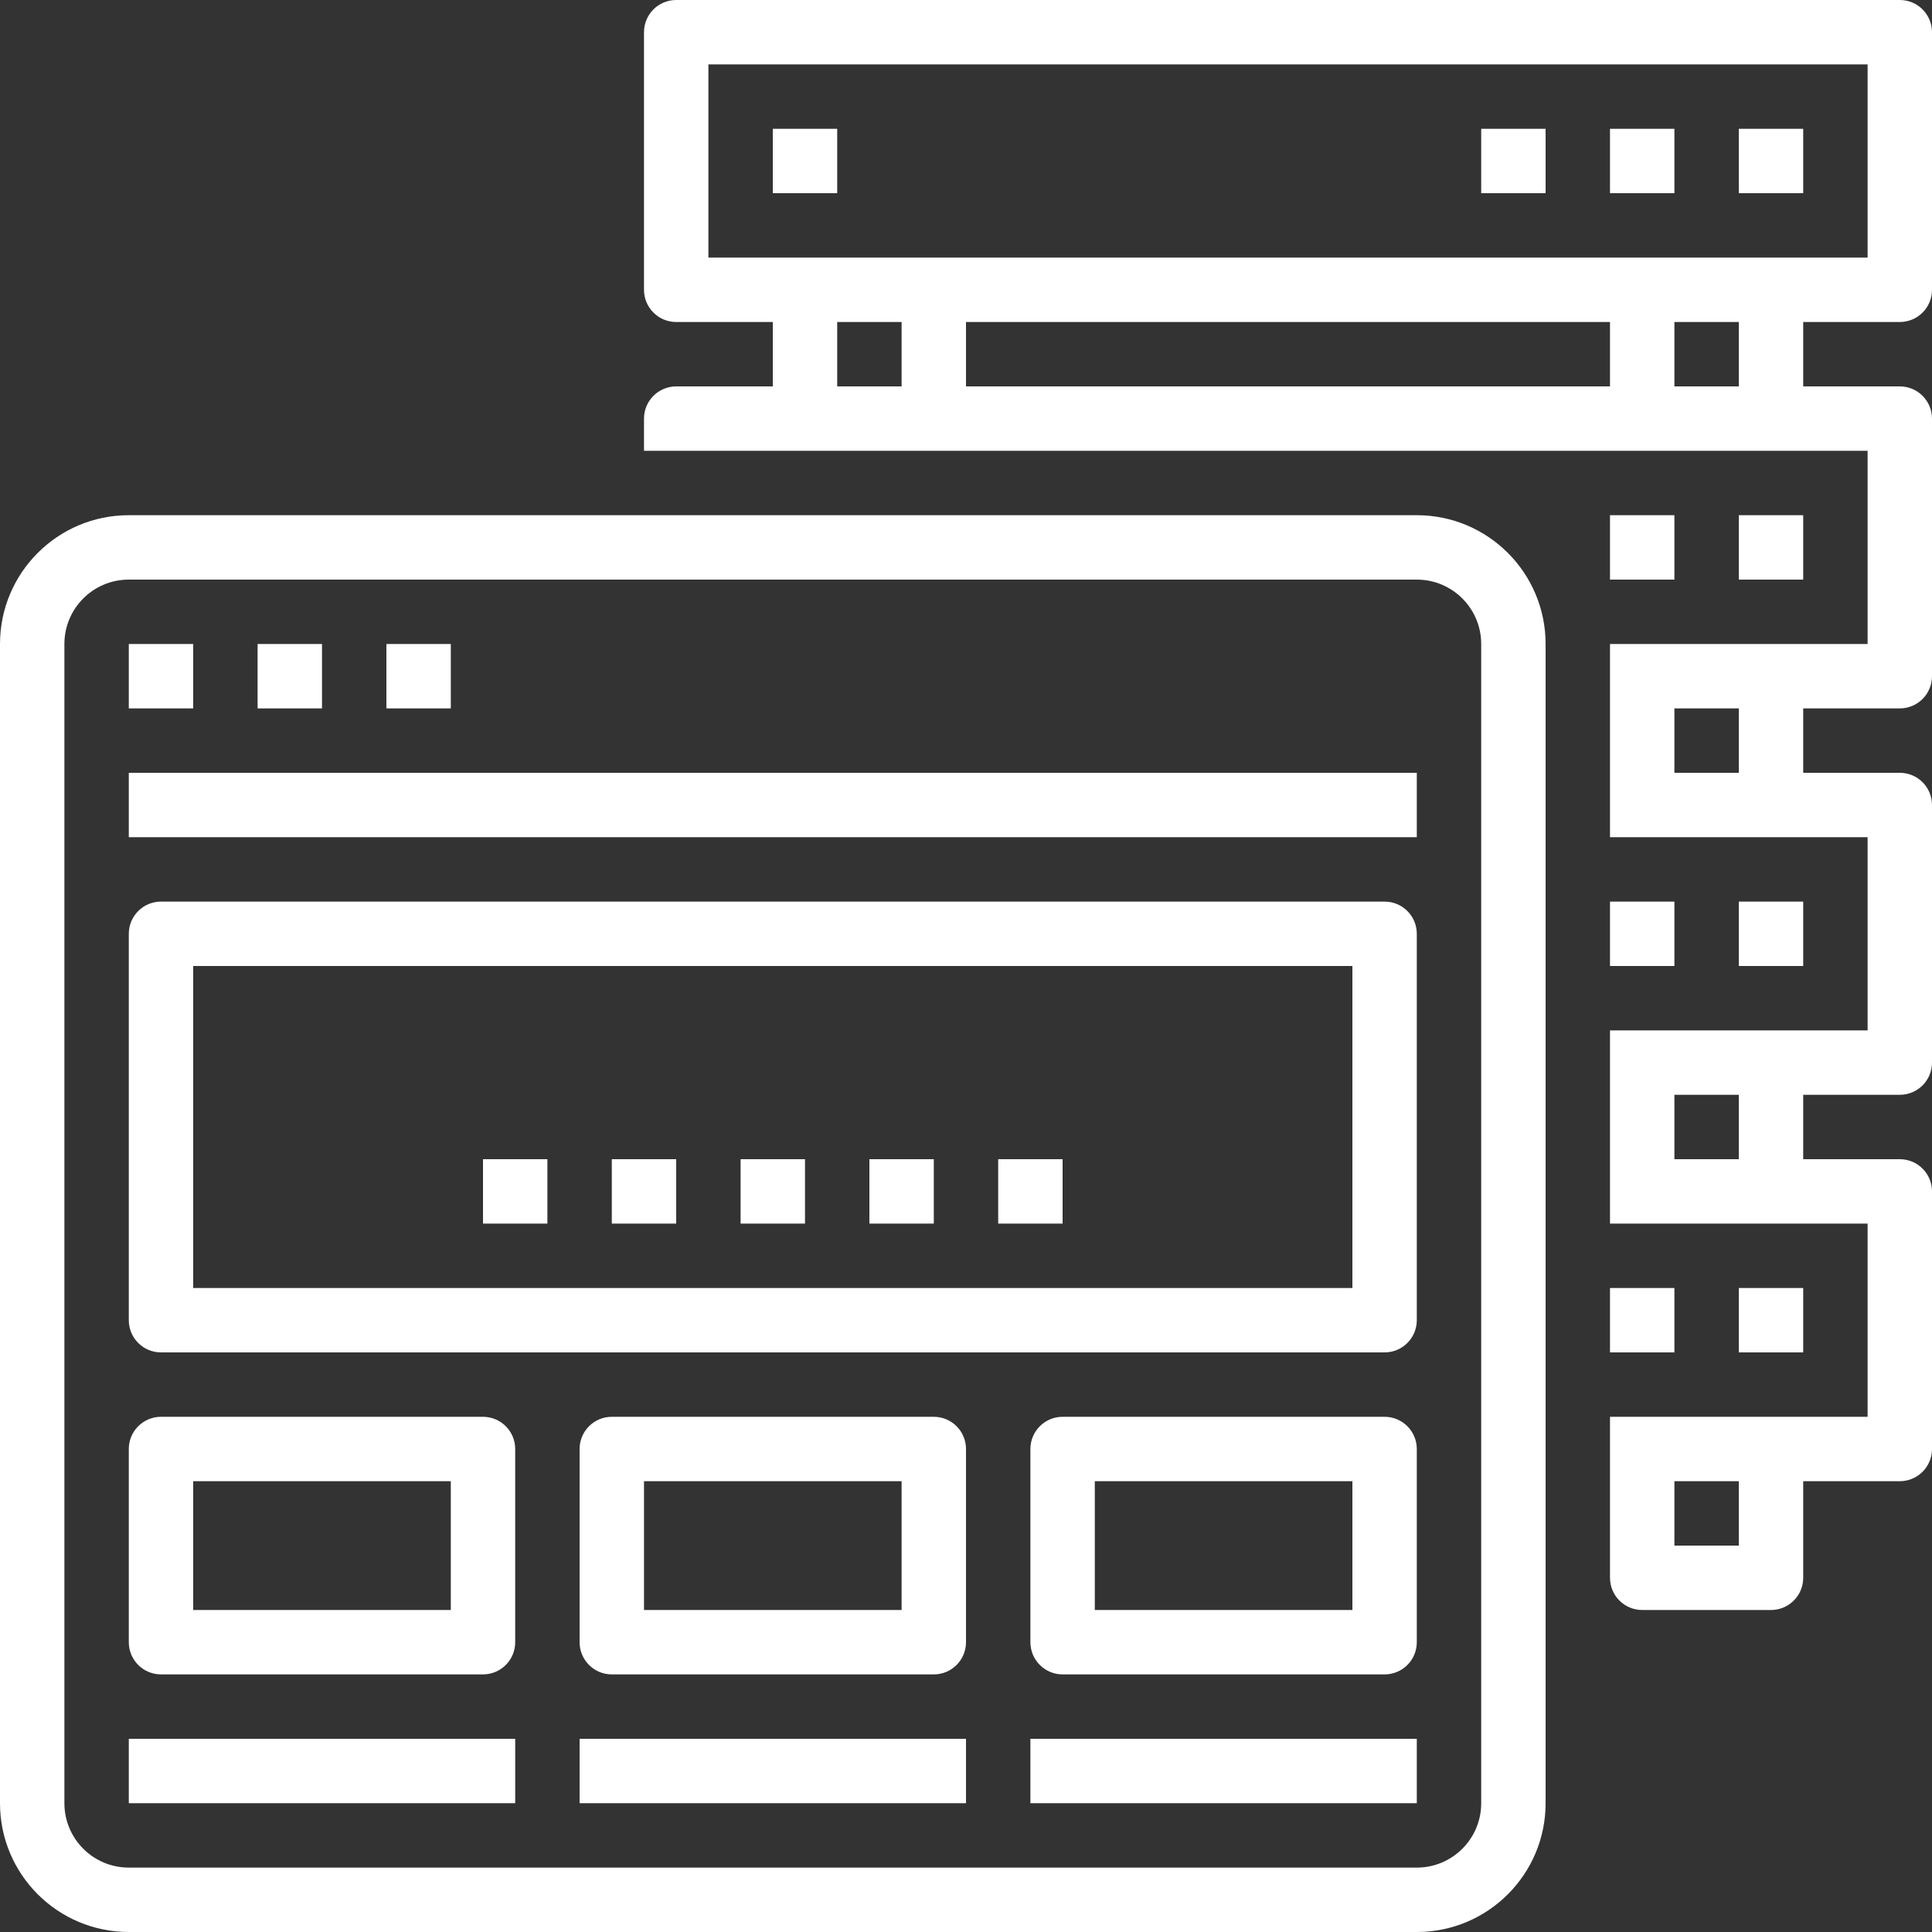 <svg width="1250" height="1250" viewBox="0 0 937.5 937.5" xmlns="http://www.w3.org/2000/svg" xmlns:xlink="http://www.w3.org/1999/xlink" overflow="hidden"><rect x="0" y="0" width="937.5" height="937.5" fill="#333333" stroke="none"/><g id="surface1"><path d="M921.875 0 328.125 0C319.492 0 312.5 6.992 312.5 15.625L312.5 140.625C312.5 149.258 319.492 156.25 328.125 156.25L375 156.25 375 187.5 328.125 187.5C319.492 187.5 312.5 194.492 312.5 203.125L312.5 218.75 906.25 218.75 906.25 312.5 781.25 312.5 781.25 406.25 906.25 406.25 906.25 500 781.25 500 781.25 593.75 906.25 593.75 906.25 687.5 781.25 687.5 781.25 765.625C781.25 774.258 788.242 781.25 796.875 781.25L859.375 781.25C868.008 781.25 875 774.258 875 765.625L875 718.75 921.875 718.75C930.508 718.75 937.5 711.758 937.5 703.125L937.5 578.125C937.5 569.492 930.508 562.5 921.875 562.5L875 562.5 875 531.25 921.875 531.25C930.508 531.25 937.5 524.258 937.5 515.625L937.5 390.625C937.5 381.992 930.508 375 921.875 375L875 375 875 343.75 921.875 343.75C930.508 343.75 937.5 336.758 937.5 328.125L937.5 203.125C937.5 194.492 930.508 187.5 921.875 187.5L875 187.5 875 156.25 921.875 156.25C930.508 156.25 937.5 149.258 937.5 140.625L937.5 15.625C937.5 6.992 930.508 0 921.875 0ZM843.75 375 812.5 375 812.5 343.75 843.75 343.75ZM843.75 562.5 812.5 562.5 812.5 531.25 843.75 531.25ZM843.75 750 812.5 750 812.5 718.75 843.75 718.75ZM437.5 187.5 406.25 187.5 406.25 156.25 437.5 156.25ZM781.25 187.5 468.75 187.5 468.75 156.25 781.25 156.25ZM843.75 187.5 812.5 187.5 812.5 156.25 843.75 156.25ZM906.25 125 343.75 125 343.75 31.25 906.25 31.25Z" fill="#FFFFFF"/><path d="M843.75 62.5 875 62.5 875 93.75 843.75 93.75Z" fill="#FFFFFF"/><path d="M781.25 62.5 812.5 62.5 812.5 93.75 781.25 93.75Z" fill="#FFFFFF"/><path d="M718.75 62.5 750 62.5 750 93.75 718.75 93.75Z" fill="#FFFFFF"/><path d="M375 62.5 406.25 62.5 406.25 93.75 375 93.75Z" fill="#FFFFFF"/><path d="M843.75 250 875 250 875 281.25 843.75 281.25Z" fill="#FFFFFF"/><path d="M781.25 250 812.5 250 812.5 281.25 781.25 281.25Z" fill="#FFFFFF"/><path d="M843.75 437.5 875 437.5 875 468.75 843.75 468.75Z" fill="#FFFFFF"/><path d="M781.25 437.5 812.5 437.5 812.5 468.75 781.25 468.75Z" fill="#FFFFFF"/><path d="M843.75 625 875 625 875 656.25 843.75 656.25Z" fill="#FFFFFF"/><path d="M781.25 625 812.5 625 812.5 656.25 781.25 656.25Z" fill="#FFFFFF"/><path d="M62.5 937.5 687.5 937.5C722.016 937.5 750 909.516 750 875L750 312.5C750 277.984 722.016 250 687.5 250L62.5 250C27.984 250 0 277.984 0 312.5L0 875C0 909.516 27.984 937.5 62.5 937.5ZM31.25 312.5C31.25 295.238 45.238 281.25 62.5 281.25L687.5 281.25C704.762 281.25 718.75 295.238 718.75 312.5L718.75 875C718.75 892.262 704.762 906.25 687.5 906.25L62.5 906.25C45.238 906.25 31.25 892.262 31.25 875Z" fill="#FFFFFF"/><path d="M62.5 312.5 93.75 312.5 93.75 343.75 62.5 343.75Z" fill="#FFFFFF"/><path d="M125 312.5 156.25 312.5 156.25 343.75 125 343.75Z" fill="#FFFFFF"/><path d="M187.5 312.5 218.75 312.5 218.75 343.75 187.5 343.75Z" fill="#FFFFFF"/><path d="M62.5 375 687.5 375 687.5 406.25 62.5 406.25Z" fill="#FFFFFF"/><path d="M78.125 656.25 671.875 656.25C680.508 656.25 687.5 649.258 687.5 640.625L687.5 453.125C687.5 444.492 680.508 437.5 671.875 437.5L78.125 437.5C69.492 437.5 62.5 444.492 62.5 453.125L62.5 640.625C62.5 649.258 69.492 656.25 78.125 656.25ZM93.75 468.75 656.25 468.75 656.25 625 93.75 625Z" fill="#FFFFFF"/><path d="M359.375 562.5 390.625 562.5 390.625 593.75 359.375 593.75Z" fill="#FFFFFF"/><path d="M296.875 562.5 328.125 562.5 328.125 593.75 296.875 593.75Z" fill="#FFFFFF"/><path d="M234.375 562.5 265.625 562.5 265.625 593.75 234.375 593.75Z" fill="#FFFFFF"/><path d="M421.875 562.5 453.125 562.5 453.125 593.75 421.875 593.75Z" fill="#FFFFFF"/><path d="M484.375 562.5 515.625 562.5 515.625 593.75 484.375 593.75Z" fill="#FFFFFF"/><path d="M78.125 812.5 234.375 812.5C243.008 812.5 250 805.508 250 796.875L250 703.125C250 694.492 243.008 687.5 234.375 687.5L78.125 687.5C69.492 687.5 62.5 694.492 62.5 703.125L62.5 796.875C62.5 805.508 69.492 812.5 78.125 812.5ZM93.75 718.75 218.75 718.75 218.75 781.25 93.75 781.25Z" fill="#FFFFFF"/><path d="M453.125 687.5 296.875 687.5C288.242 687.5 281.25 694.492 281.25 703.125L281.25 796.875C281.25 805.508 288.242 812.5 296.875 812.5L453.125 812.5C461.758 812.5 468.75 805.508 468.75 796.875L468.75 703.125C468.75 694.492 461.758 687.5 453.125 687.5ZM437.5 781.25 312.5 781.25 312.5 718.75 437.5 718.75Z" fill="#FFFFFF"/><path d="M671.875 687.5 515.625 687.5C506.992 687.5 500 694.492 500 703.125L500 796.875C500 805.508 506.992 812.5 515.625 812.5L671.875 812.5C680.508 812.5 687.5 805.508 687.5 796.875L687.5 703.125C687.5 694.492 680.508 687.5 671.875 687.5ZM656.25 781.25 531.25 781.25 531.25 718.75 656.25 718.75Z" fill="#FFFFFF"/><path d="M62.5 843.75 250 843.75 250 875 62.5 875Z" fill="#FFFFFF"/><path d="M281.25 843.75 468.75 843.75 468.75 875 281.25 875Z" fill="#FFFFFF"/><path d="M500 843.75 687.5 843.75 687.5 875 500 875Z" fill="#FFFFFF"/></g></svg>